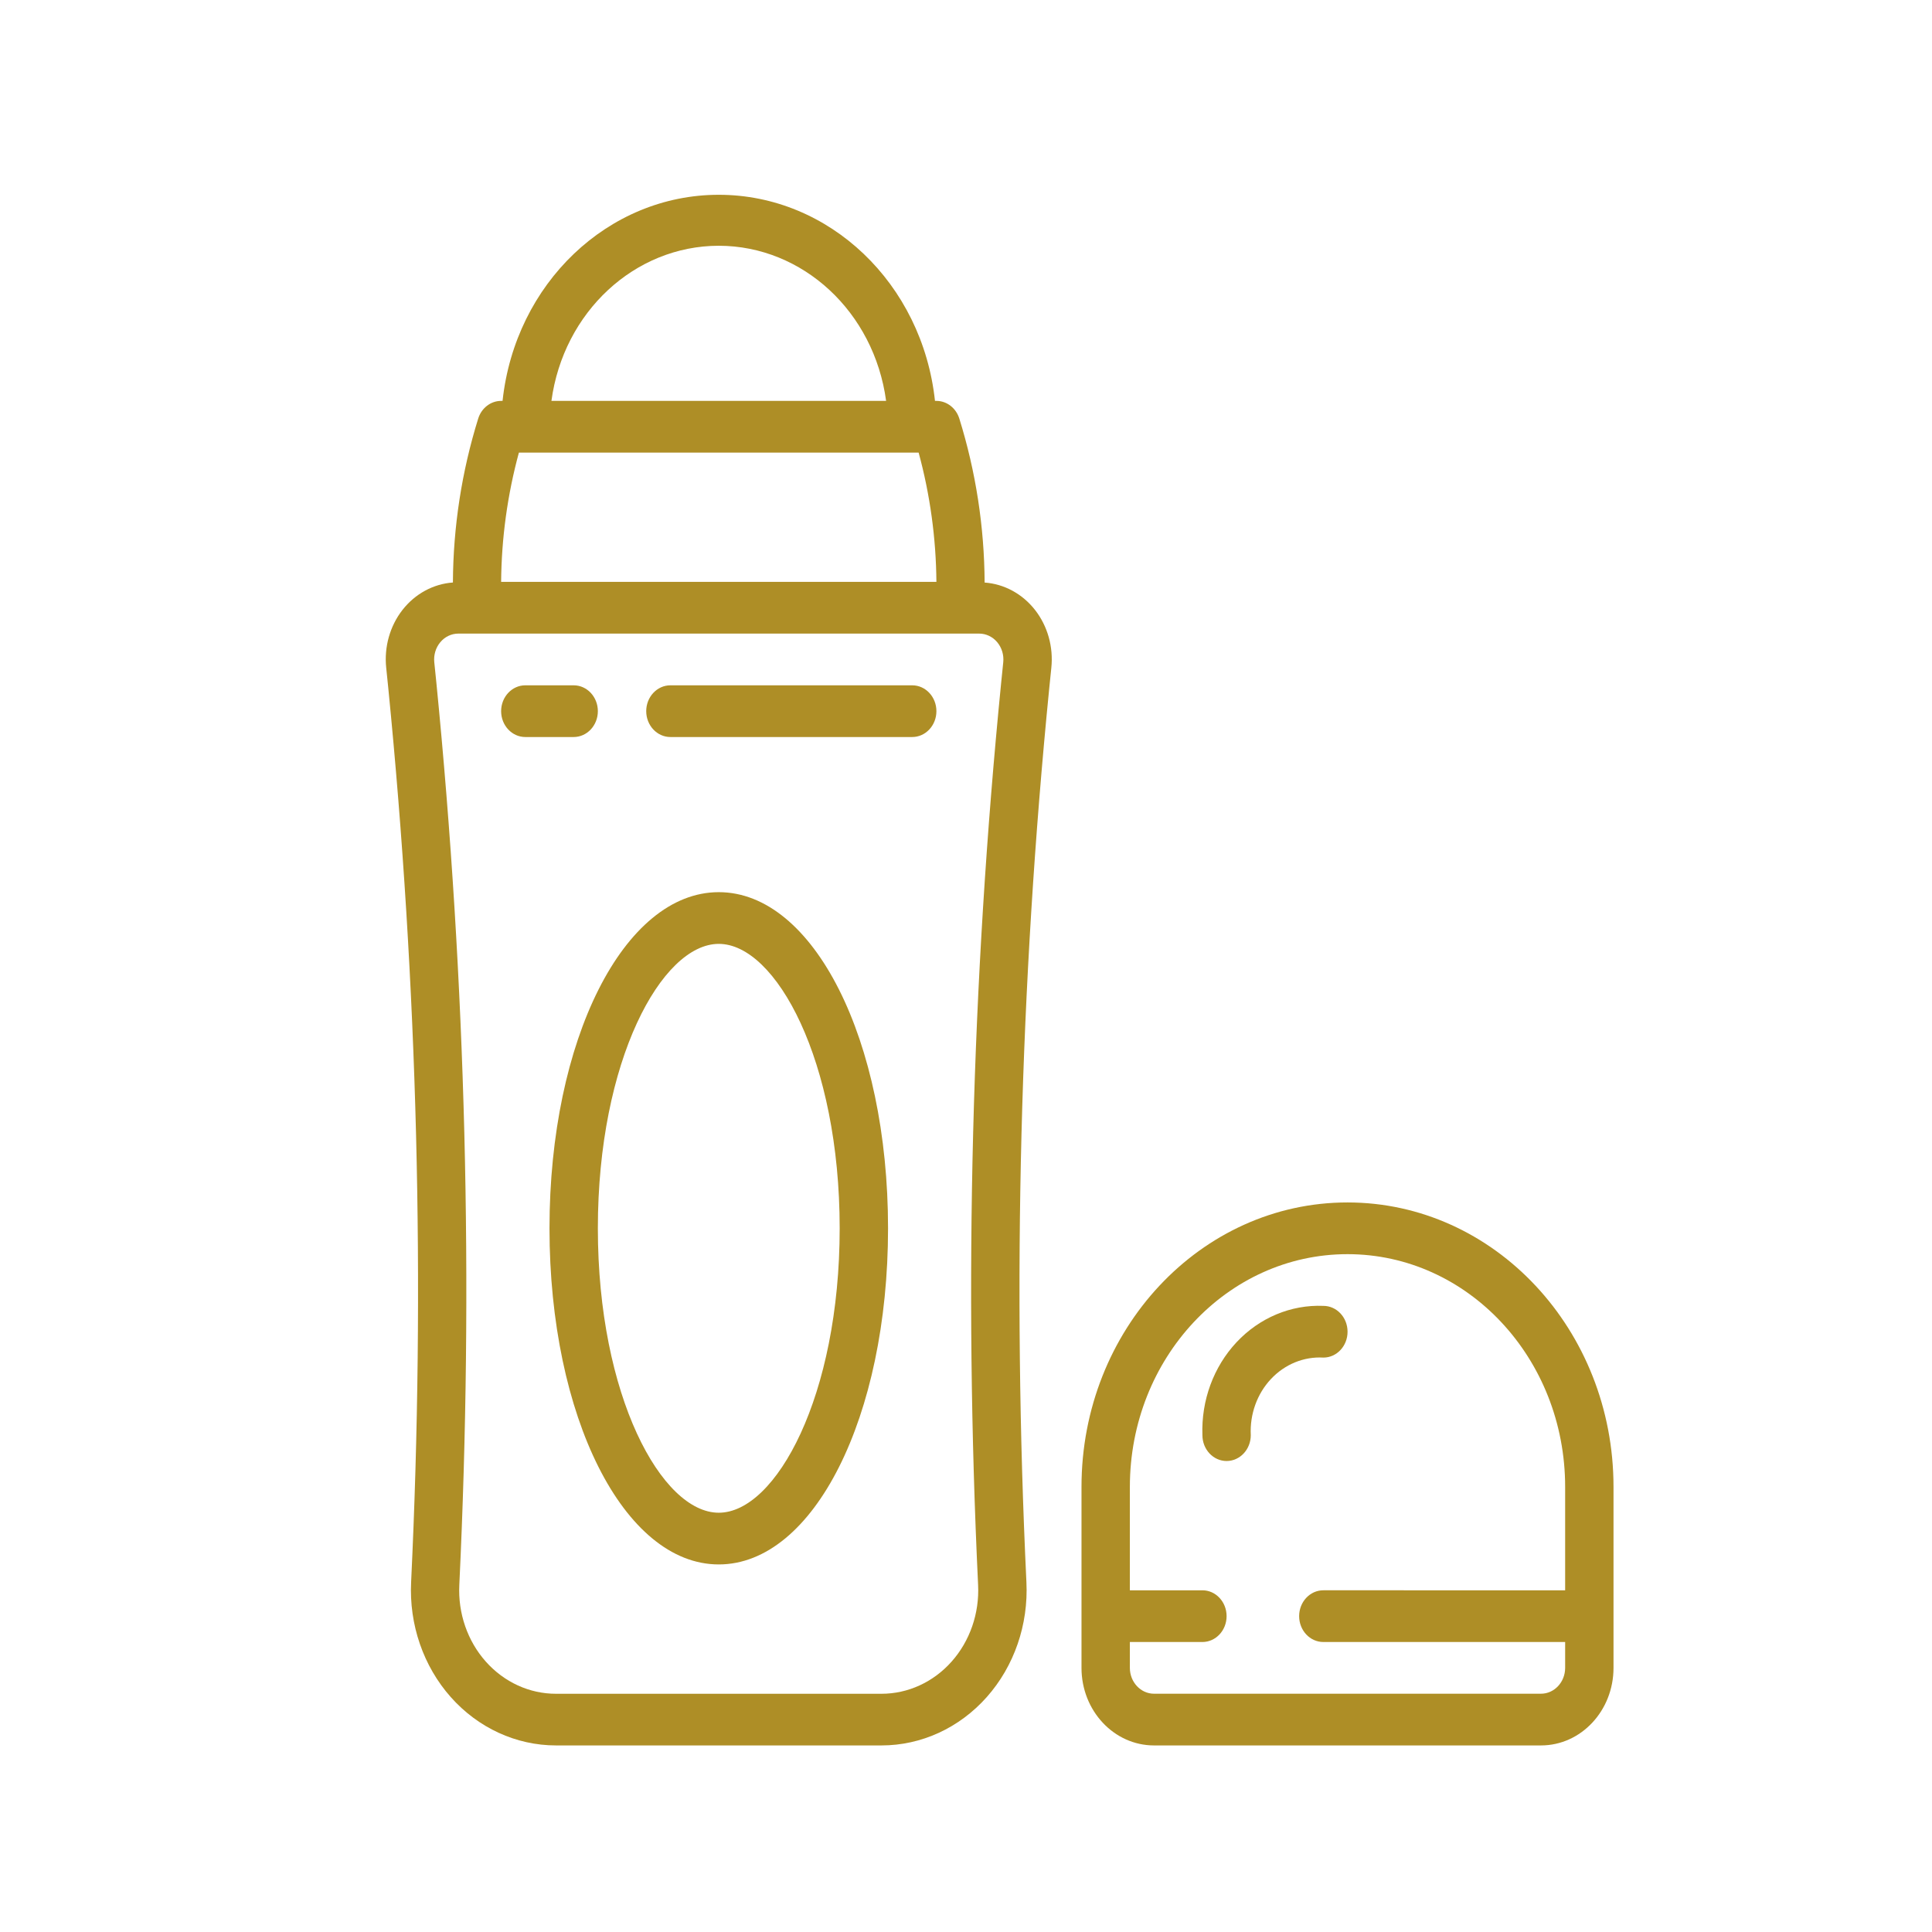 <?xml version="1.0" encoding="UTF-8" standalone="no"?>
<svg
   xmlns:dc="http://purl.org/dc/elements/1.1/"
   xmlns:cc="http://creativecommons.org/ns#"
   xmlns:rdf="http://www.w3.org/1999/02/22-rdf-syntax-ns#"
   xmlns:svg="http://www.w3.org/2000/svg"
   xmlns="http://www.w3.org/2000/svg"
   xmlns:sodipodi="http://sodipodi.sourceforge.net/DTD/sodipodi-0.dtd"
   xmlns:inkscape="http://www.inkscape.org/namespaces/inkscape"
   height="512"
   viewBox="0 0 51 60"
   width="512"
   version="1.1"
   id="svg15"
   sodipodi:docname="deo.svg"
   inkscape:version="1.0.2-2 (e86c870879, 2021-01-15)">
  <defs
     id="defs19" />
  <sodipodi:namedview
     pagecolor="#ffffff"
     bordercolor="#666666"
     borderopacity="1"
     objecttolerance="10"
     gridtolerance="10"
     guidetolerance="10"
     inkscape:pageopacity="0"
     inkscape:pageshadow="2"
     inkscape:window-width="1366"
     inkscape:window-height="745"
     id="namedview17"
     showgrid="false"
     inkscape:zoom="0.56445313"
     inkscape:cx="-26.615427"
     inkscape:cy="254.62692"
     inkscape:window-x="-8"
     inkscape:window-y="-8"
     inkscape:window-maximized="1"
     inkscape:current-layer="svg15" />
  <g
     id="Page-1"
     fill="none"
     fill-rule="evenodd"
     style="fill:#ae8e26;fill-opacity:1"
     transform="matrix(0.751,0,0,0.803,7.308,6.026)">
    <g
       id="018---Roll-On"
       fill="rgb(0,0,0)"
       fill-rule="nonzero"
       style="fill:#ae8e26;fill-opacity:1">
      <path
         id="Shape"
         d="M 27.752,18.326 C 27.843,17.519 27.6,16.71 27.079,16.086 26.558,15.463 25.805,15.08 24.994,15.026 24.982,12.871 24.629,10.731 23.948,8.686 23.813,8.277 23.431,8.001 23,8 H 22.941 C 22.418,3.457 18.573,0.029 14,0.029 9.427,0.029 5.582,3.457 5.059,8 H 5 C 4.57,8 4.188,8.276 4.052,8.684 3.371,10.729 3.018,12.869 3.006,15.024 2.195,15.078 1.442,15.461 0.921,16.084 0.4,16.708 0.157,17.517 0.248,18.324 l 0.086,0.789 c 1.216,11.481 1.531,23.04 0.944,34.57 -0.087,1.644 0.506,3.252 1.639,4.447 C 4.05,59.324 5.624,60 7.271,60 h 13.458 c 1.646,3.5e-4 3.22,-0.676 4.353,-1.87 C 26.216,56.936 26.808,55.329 26.722,53.685 26.135,42.155 26.45,30.596 27.666,19.115 Z M 5.735,10 h 16.53 c 0.473,1.625 0.72,3.308 0.735,5 H 5 C 5.015,13.308 5.262,11.625 5.735,10 Z M 14,2 c 3.477,0.004 6.423,2.559 6.92,6 H 7.08 C 7.577,4.559 10.523,2.004 14,2 Z m 11.678,16.9 c -1.227,11.588 -1.546,23.254 -0.954,34.892 0.058,1.097 -0.338,2.169 -1.095,2.965 C 22.873,57.553 21.822,58.004 20.724,58.002 H 7.271 C 6.173,58.004 5.122,57.553 4.366,56.757 3.609,55.961 3.213,54.889 3.271,53.792 3.865,42.154 3.547,30.488 2.322,18.9 L 2.236,18.111 C 2.204,17.828 2.295,17.545 2.485,17.333 2.674,17.121 2.945,17 3.23,17 h 21.54 c 0.284,1.2e-5 0.555,0.121 0.745,0.333 0.19,0.212 0.28,0.494 0.249,0.776 z"
         style="fill:#ae8e26;fill-opacity:1" />
      <path
         id="path3"
         d="m 48,60 c 1.657,0 3,-1.343 3,-3 V 50 C 51,43.925 46.075,39 40,39 33.925,39 29,43.925 29,50 v 7 c 0,1.657 1.343,3 3,3 z M 31,57 v -1 h 3 c 0.552,0 1,-0.448 1,-1 0,-0.552 -0.448,-1 -1,-1 h -3 v -4 c 0,-4.971 4.029,-9 9,-9 4.971,0 9,4.029 9,9 v 4 H 39 c -0.552,0 -1,0.448 -1,1 0,0.552 0.448,1 1,1 h 10 v 1 c 0,0.552 -0.448,1 -1,1 H 32 c -0.552,0 -1,-0.448 -1,-1 z"
         style="fill:#ae8e26;fill-opacity:1" />
      <path
         id="path5"
         d="m 14,27 c -3.925,0 -7,5.71 -7,13 0,7.29 3.075,13 7,13 3.925,0 7,-5.71 7,-13 0,-7.29 -3.075,-13 -7,-13 z m 0,24 c -2.365,0 -5,-4.518 -5,-11 0,-6.482 2.635,-11 5,-11 2.365,0 5,4.518 5,11 0,6.482 -2.635,11 -5,11 z"
         style="fill:#ae8e26;fill-opacity:1" />
      <path
         id="path7"
         d="M 36,48 C 35.957,47.191 36.26,46.402 36.833,45.83 37.407,45.257 38.196,44.956 39.005,45 39.557,44.999 40.004,44.55 40.002,43.998 40.001,43.445 39.552,42.999 39,43 37.659,42.949 36.358,43.46 35.409,44.409 34.46,45.358 33.949,46.659 34,48 c 0,0.552 0.448,1 1,1 0.552,0 1,-0.448 1,-1 z"
         style="fill:#ae8e26;fill-opacity:1" />
      <path
         id="path9"
         d="M 9,20 C 9,19.448 8.552,19 8,19 H 6 c -0.552,0 -1,0.448 -1,1 0,0.552 0.448,1 1,1 h 2 c 0.552,0 1,-0.448 1,-1 z"
         style="fill:#ae8e26;fill-opacity:1" />
      <path
         id="path11"
         d="M 22,19 H 12 c -0.552,0 -1,0.448 -1,1 0,0.552 0.448,1 1,1 h 10 c 0.552,0 1,-0.448 1,-1 0,-0.552 -0.448,-1 -1,-1 z"
         style="fill:#ae8e26;fill-opacity:1" />
    </g>
  </g>
</svg>
